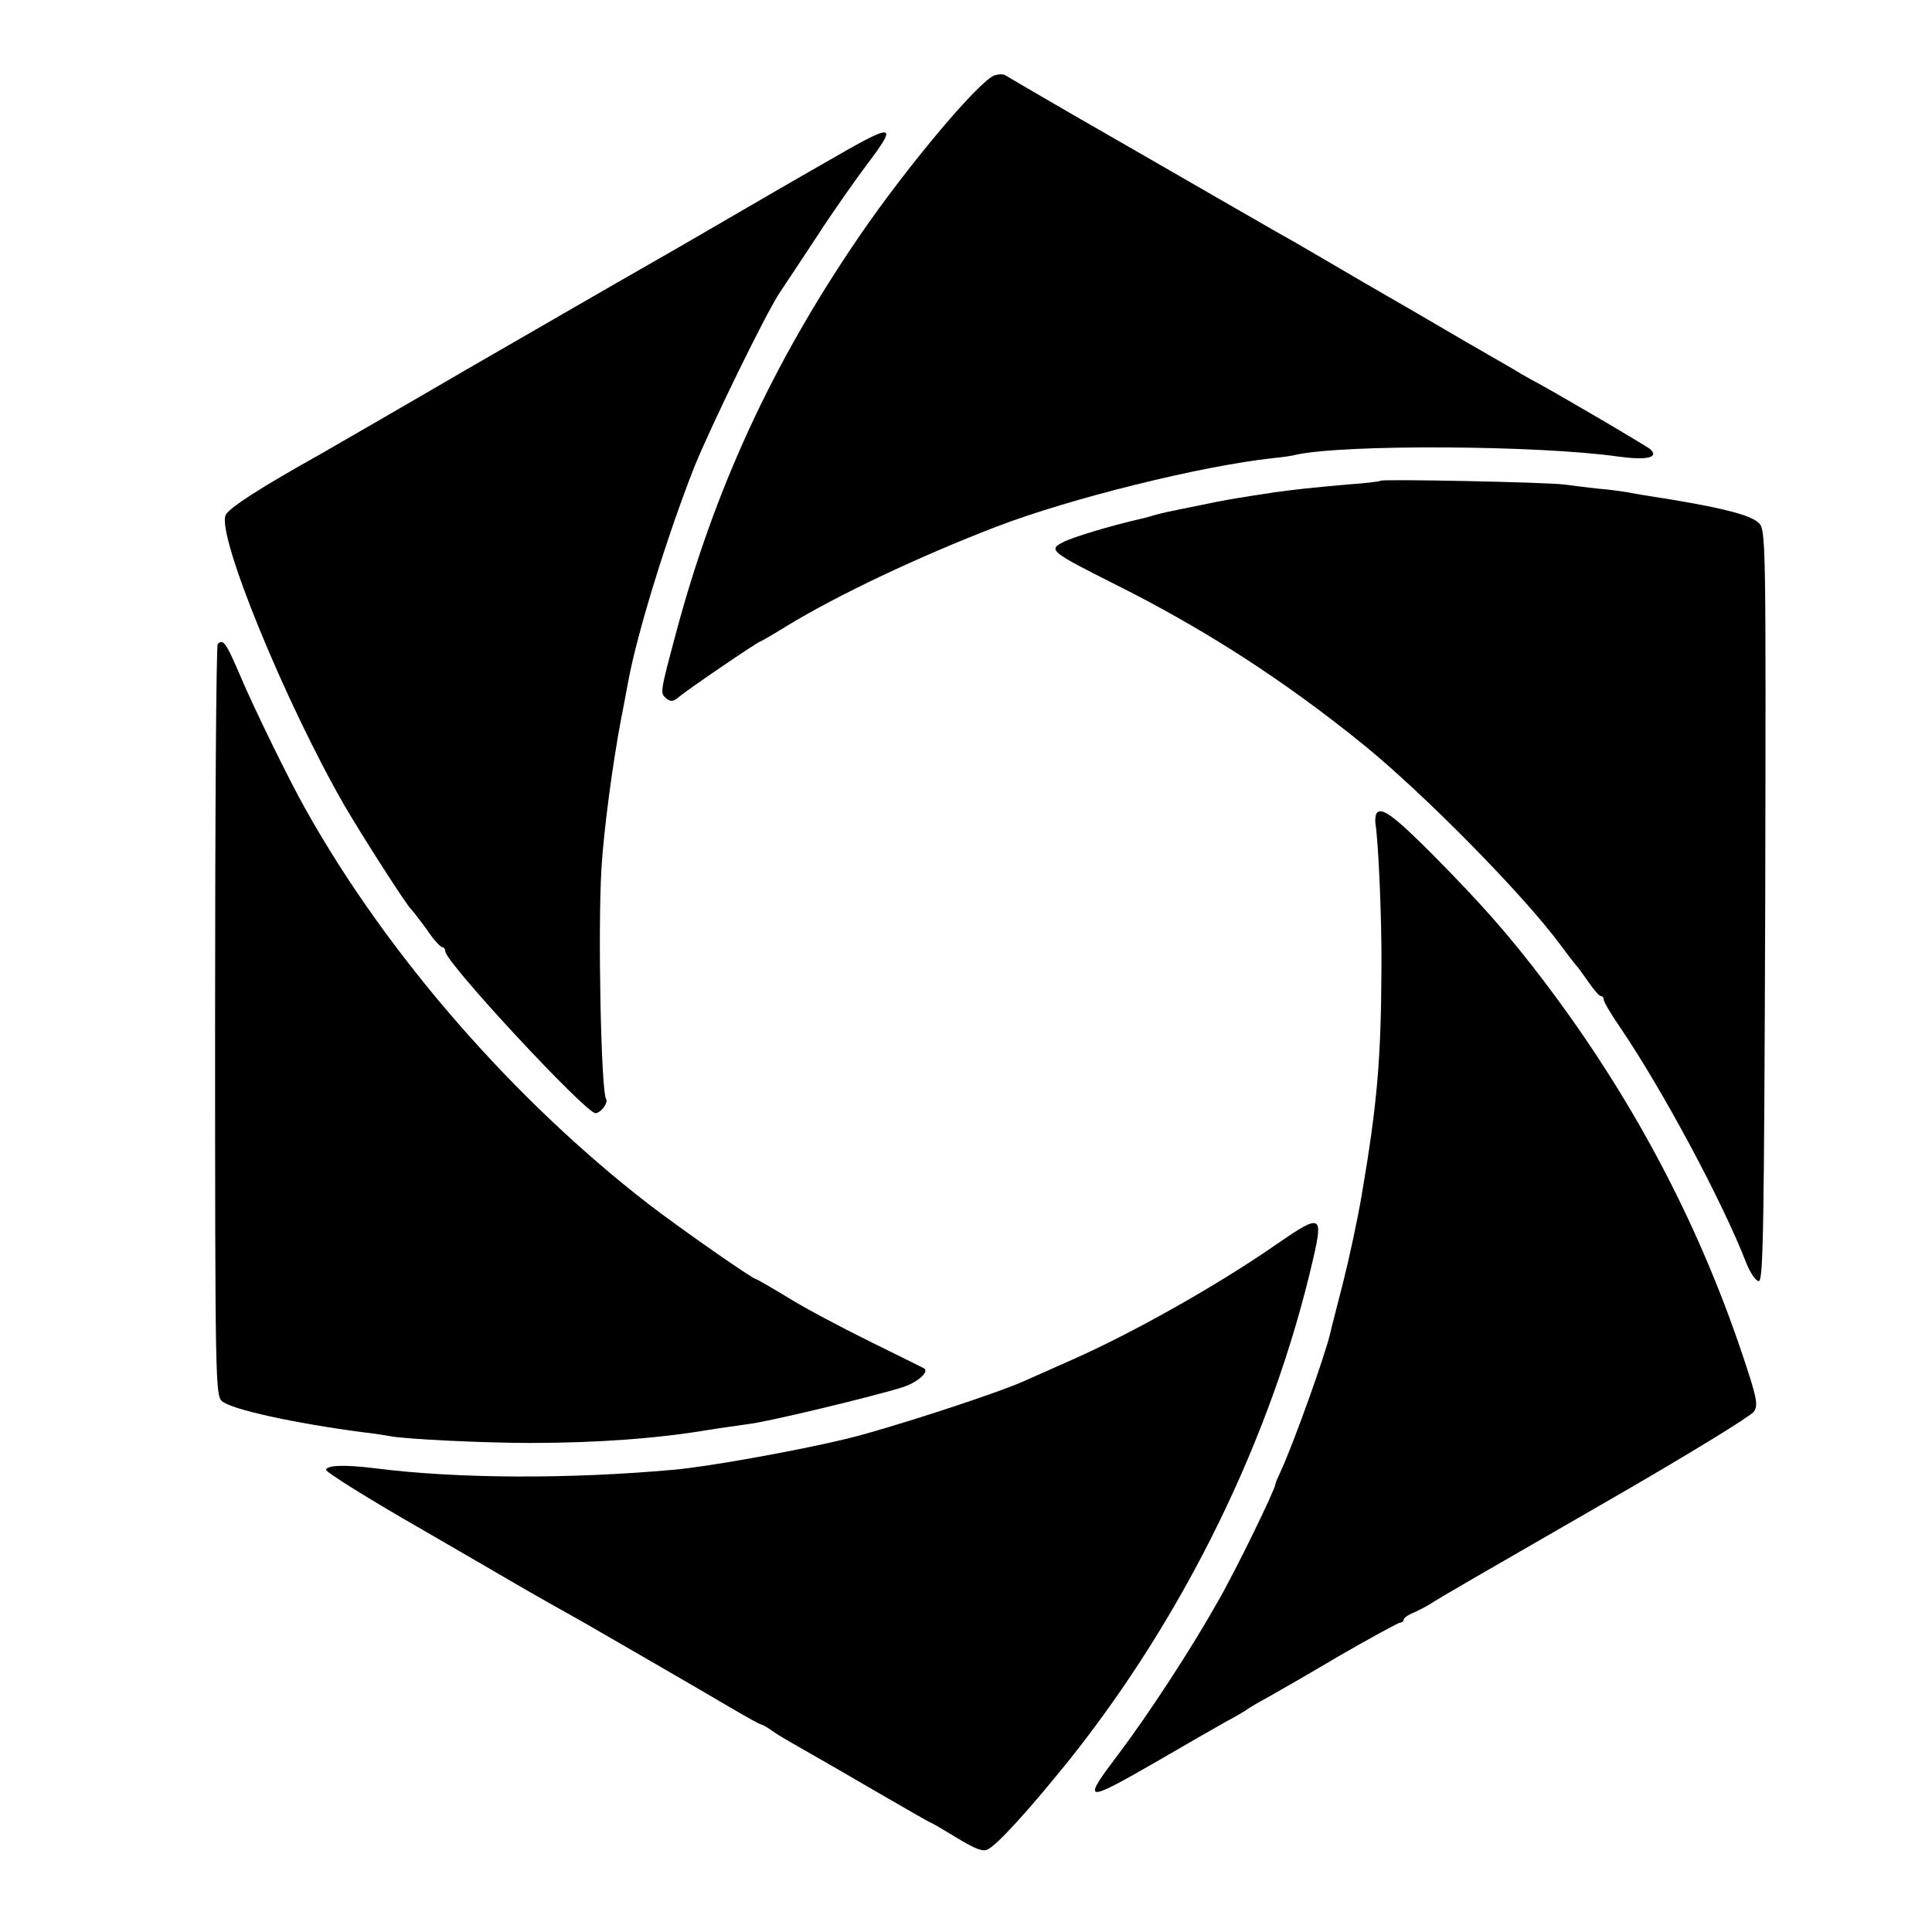 <?xml version="1.0" standalone="no"?>
<!DOCTYPE svg PUBLIC "-//W3C//DTD SVG 20010904//EN"
 "http://www.w3.org/TR/2001/REC-SVG-20010904/DTD/svg10.dtd">
<svg version="1.0" xmlns="http://www.w3.org/2000/svg"
 width="512pt" height="512pt" viewBox="0 0 512 512"
 preserveAspectRatio="xMidYMid meet">
<g transform="translate(0,512) scale(0.1,-0.1)"
fill="#000000" stroke="none">
<path d="M2635 4920 c-42 -16 -231 -241 -357 -425 -230 -336 -385 -671 -488
-1058 -41 -154 -41 -154 -24 -168 11 -9 18 -9 32 3 19 17 211 148 217 148 1 0
33 18 70 41 136 83 350 184 555 263 195 75 542 161 734 182 23 2 50 6 61 9
130 28 644 25 854 -5 74 -10 108 -3 85 19 -8 8 -276 165 -316 185 -7 4 -22 12
-33 19 -11 7 -74 43 -140 81 -66 39 -185 108 -265 154 -80 47 -163 95 -185
108 -35 19 -303 174 -390 224 -16 9 -106 61 -200 115 -93 54 -174 101 -180
105 -5 4 -19 4 -30 0z"/>
<path d="M2190 4691 c-74 -42 -196 -113 -270 -156 -120 -70 -194 -112 -302
-174 -18 -10 -190 -110 -383 -221 -192 -112 -366 -212 -385 -223 -161 -90
-243 -143 -252 -162 -24 -53 158 -497 315 -770 43 -74 166 -267 177 -275 3 -3
21 -26 40 -52 18 -27 37 -48 42 -48 4 0 8 -5 8 -11 0 -29 372 -429 398 -429
14 0 35 28 28 38 -13 22 -22 447 -12 612 6 99 29 273 52 395 9 44 17 91 20
105 24 127 102 379 173 560 43 107 194 417 229 467 10 15 54 81 96 145 42 65
102 150 132 190 86 114 77 115 -106 9z"/>
<path d="M3659 3846 c-2 -2 -42 -7 -89 -10 -90 -8 -146 -14 -195 -21 -16 -3
-48 -7 -70 -11 -22 -3 -74 -12 -115 -21 -41 -8 -83 -17 -93 -19 -10 -2 -27 -6
-37 -9 -10 -3 -27 -8 -37 -10 -79 -18 -182 -49 -206 -62 -40 -20 -32 -26 139
-112 236 -118 447 -254 658 -425 160 -130 426 -400 522 -531 16 -22 34 -45 39
-51 6 -6 21 -27 35 -47 14 -20 28 -37 33 -37 4 0 7 -4 7 -9 0 -6 19 -38 43
-73 113 -166 271 -461 334 -623 11 -28 26 -50 34 -50 12 0 14 142 17 996 2
980 2 996 -18 1014 -21 19 -86 37 -230 61 -52 8 -106 17 -120 20 -14 2 -47 7
-75 9 -27 3 -68 8 -90 11 -45 6 -481 15 -486 10z"/>
<path d="M577 3413 c-4 -3 -7 -453 -7 -998 0 -949 1 -993 18 -1008 24 -22 193
-59 377 -83 28 -3 58 -8 69 -10 41 -8 249 -18 371 -18 177 0 340 12 475 35 30
5 77 11 103 15 47 5 319 70 407 97 39 12 72 40 60 50 -3 2 -68 34 -145 72 -77
38 -175 90 -218 117 -43 26 -81 48 -83 48 -9 0 -202 135 -284 198 -361 279
-695 663 -910 1047 -43 76 -138 270 -175 358 -36 84 -44 95 -58 80z"/>
<path d="M3647 2963 c-2 -5 -3 -16 -2 -25 8 -50 17 -252 16 -383 -1 -240 -11
-360 -52 -600 -11 -66 -34 -172 -50 -235 -16 -63 -32 -124 -34 -134 -14 -60
-95 -286 -130 -363 -8 -17 -15 -33 -15 -36 0 -13 -106 -231 -153 -312 -69
-123 -182 -296 -261 -401 -100 -132 -95 -134 98 -23 77 45 161 93 186 107 25
13 50 28 55 32 6 4 30 19 55 32 25 14 112 64 193 112 82 47 153 86 158 86 5 0
9 4 9 8 0 4 12 13 28 19 15 7 34 17 42 22 20 14 118 70 515 299 181 105 336
200 343 211 12 17 8 37 -31 153 -119 354 -293 681 -524 986 -93 123 -170 210
-299 340 -102 102 -135 126 -147 105z"/>
<path d="M3385 1824 c-158 -110 -384 -237 -545 -308 -47 -21 -104 -46 -126
-56 -73 -33 -365 -128 -475 -154 -128 -31 -369 -74 -454 -81 -277 -25 -572
-24 -792 4 -81 10 -126 8 -129 -4 -2 -5 112 -77 254 -158 141 -82 264 -153
272 -158 17 -10 93 -53 161 -91 64 -37 298 -172 386 -224 41 -24 77 -44 80
-44 3 0 17 -8 31 -18 15 -11 52 -32 82 -49 30 -17 117 -67 194 -112 76 -44
140 -81 142 -81 2 0 33 -18 69 -40 49 -30 70 -38 83 -31 27 14 110 106 211
231 311 388 543 864 651 1334 27 117 21 120 -95 40z"/>
</g>
</svg>
